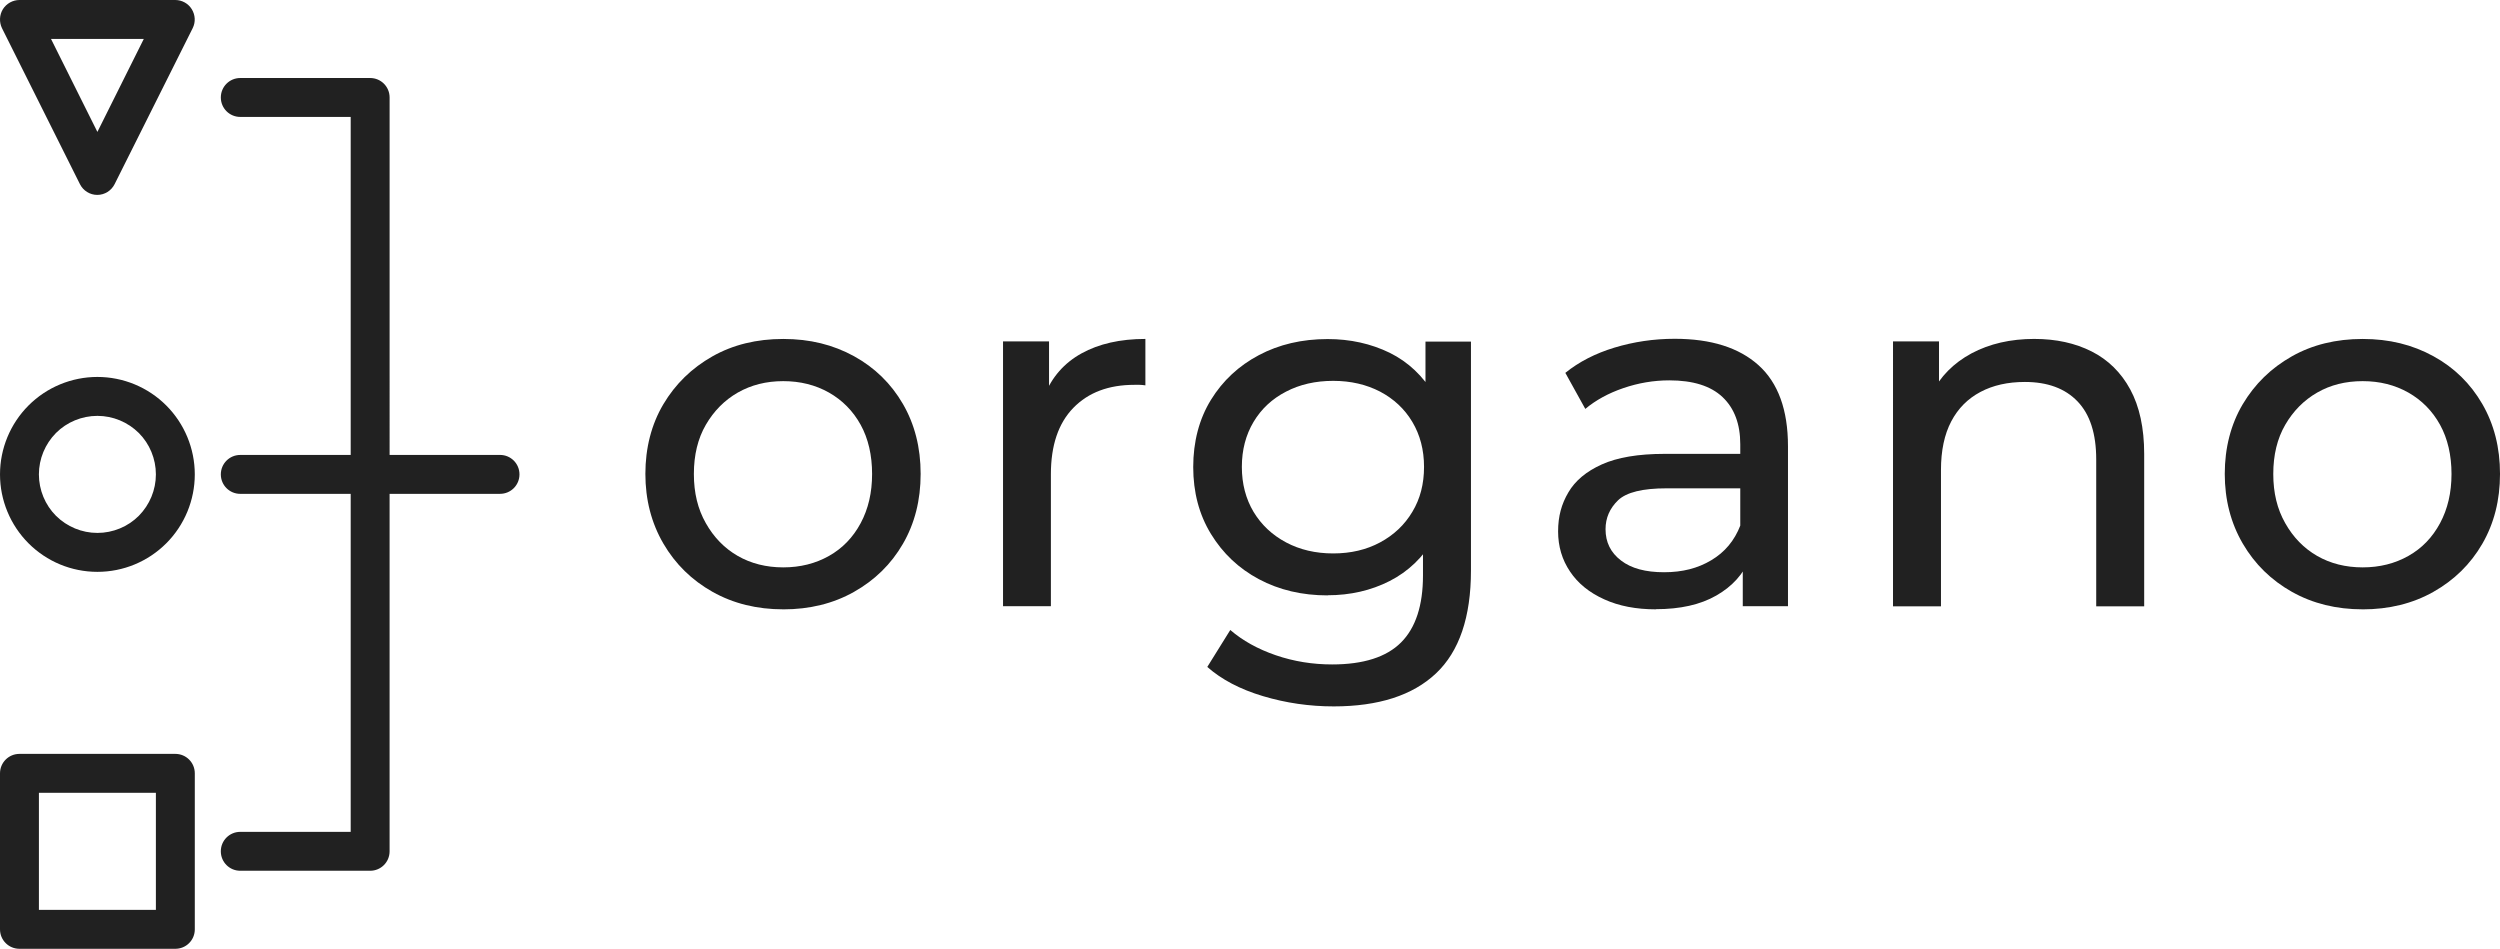 <?xml version="1.0" encoding="UTF-8" standalone="no"?>
<svg
   width="166"
   height="63"
   viewBox="0 0 166 63"
   fill="none"
   version="1.1"
   id="svg1130"
   sodipodi:docname="logo__organo--black.svg"
   inkscape:version="1.2.1 (9c6d41e410, 2022-07-14)"
   xmlns:inkscape="http://www.inkscape.org/namespaces/inkscape"
   xmlns:sodipodi="http://sodipodi.sourceforge.net/DTD/sodipodi-0.dtd"
   xmlns="http://www.w3.org/2000/svg"
   xmlns:svg="http://www.w3.org/2000/svg">
  <defs
     id="defs1134" />
  <sodipodi:namedview
     id="namedview1132"
     pagecolor="#ffffff"
     bordercolor="#000000"
     borderopacity="0.25"
     inkscape:showpageshadow="2"
     inkscape:pageopacity="0.0"
     inkscape:pagecheckerboard="0"
     inkscape:deskcolor="#d1d1d1"
     showgrid="false"
     inkscape:zoom="3.7638037"
     inkscape:cx="65.093724"
     inkscape:cy="21.786471"
     inkscape:window-width="1920"
     inkscape:window-height="1017"
     inkscape:window-x="-8"
     inkscape:window-y="-8"
     inkscape:window-maximized="1"
     inkscape:current-layer="svg1130" />
  <g
     id="g323"
     style="fill:#212121;fill-opacity:1">
    <path
       d="m 52.008,40.46 c -1.746,0 -3.308,-0.384 -4.695,-1.161 -1.379,-0.777 -2.47,-1.843 -3.264,-3.205 -0.794,-1.362 -1.196,-2.908 -1.196,-4.628 0,-1.72 0.402,-3.292 1.196,-4.628 0.794,-1.336 1.877,-2.393 3.247,-3.17 1.37,-0.777 2.941,-1.161 4.713,-1.161 1.772,0 3.308,0.384 4.696,1.144 1.379,0.76 2.461,1.817 3.247,3.17 0.785,1.354 1.178,2.899 1.178,4.646 0,1.747 -0.393,3.292 -1.178,4.646 -0.785,1.354 -1.868,2.41 -3.247,3.188 -1.379,0.777 -2.95,1.161 -4.696,1.161 z m 0,-2.786 c 1.126,0 2.138,-0.253 3.037,-0.76 0.899,-0.507 1.597,-1.231 2.103,-2.175 0.506,-0.943 0.759,-2.026 0.759,-3.266 0,-1.24 -0.253,-2.349 -0.759,-3.266 -0.506,-0.917 -1.213,-1.633 -2.103,-2.139 -0.899,-0.507 -1.911,-0.76 -3.037,-0.76 -1.126,0 -2.13,0.253 -3.02,0.76 -0.881,0.506 -1.589,1.223 -2.121,2.139 -0.532,0.917 -0.794,2.009 -0.794,3.266 0,1.258 0.262,2.332 0.794,3.266 0.532,0.943 1.239,1.668 2.121,2.175 0.881,0.506 1.894,0.76 3.02,0.76 z"
       fill="white"
       id="path182"
       style="fill:#212121;fill-opacity:1" />
    <path
       d="M 66.601,40.259 V 22.671 h 3.055 v 4.777 l -0.297,-1.196 c 0.489,-1.214 1.3,-2.148 2.453,-2.786 1.152,-0.637 2.566,-0.961 4.242,-0.961 v 3.083 c -0.131,-0.017 -0.262,-0.035 -0.384,-0.035 h -0.349 c -1.702,0 -3.055,0.506 -4.05,1.528 -0.995,1.022 -1.492,2.489 -1.492,4.41 v 8.759 h -3.186 z"
       fill="white"
       id="path184"
       style="fill:#212121;fill-opacity:1" />
    <path
       d="m 88.158,39.534 c -1.702,0 -3.22,-0.358 -4.564,-1.074 -1.344,-0.716 -2.4,-1.72 -3.186,-3.004 -0.785,-1.284 -1.178,-2.768 -1.178,-4.445 0,-1.677 0.393,-3.188 1.178,-4.463 0.785,-1.275 1.85,-2.262 3.186,-2.969 1.335,-0.707 2.854,-1.065 4.564,-1.065 1.501,0 2.871,0.306 4.111,0.908 1.239,0.611 2.225,1.546 2.967,2.803 0.742,1.258 1.108,2.856 1.108,4.777 0,1.921 -0.367,3.484 -1.108,4.742 -0.742,1.258 -1.728,2.209 -2.967,2.838 -1.239,0.629 -2.61,0.943 -4.111,0.943 z m 0.402,7.371 c -1.615,0 -3.177,-0.227 -4.696,-0.681 -1.519,-0.454 -2.749,-1.1 -3.7,-1.939 l 1.527,-2.454 c 0.82,0.707 1.824,1.266 3.02,1.677 1.196,0.41 2.444,0.611 3.744,0.611 2.077,0 3.604,-0.489 4.573,-1.458 0.969,-0.969 1.458,-2.454 1.458,-4.445 v -3.72 l 0.332,-3.485 -0.166,-3.519 v -4.812 h 3.02 v 15.195 c 0,3.1 -0.777,5.38 -2.322,6.838 -1.545,1.458 -3.814,2.192 -6.799,2.192 z M 88.525,36.748 c 1.169,0 2.208,-0.244 3.116,-0.734 0.908,-0.489 1.623,-1.161 2.138,-2.026 0.524,-0.865 0.777,-1.86 0.777,-2.987 0,-1.127 -0.262,-2.122 -0.777,-2.987 -0.515,-0.865 -1.231,-1.528 -2.138,-2.009 -0.908,-0.472 -1.946,-0.716 -3.116,-0.716 -1.169,0 -2.217,0.236 -3.133,0.716 -0.916,0.472 -1.641,1.144 -2.156,2.009 -0.515,0.865 -0.777,1.86 -0.777,2.987 0,1.127 0.262,2.122 0.777,2.987 0.524,0.865 1.239,1.537 2.156,2.026 0.916,0.489 1.964,0.734 3.133,0.734 z"
       fill="white"
       id="path186"
       style="fill:#212121;fill-opacity:1" />
    <path
       d="m 109.951,40.46 c -1.309,0 -2.452,-0.218 -3.43,-0.664 -0.986,-0.445 -1.745,-1.057 -2.269,-1.843 -0.532,-0.786 -0.794,-1.677 -0.794,-2.672 0,-0.996 0.227,-1.816 0.681,-2.585 0.453,-0.777 1.195,-1.397 2.225,-1.86 1.03,-0.463 2.418,-0.699 4.163,-0.699 h 5.568 v 2.288 h -5.437 c -1.588,0 -2.662,0.262 -3.22,0.795 -0.55,0.533 -0.83,1.17 -0.83,1.921 0,0.865 0.341,1.554 1.03,2.079 0.681,0.524 1.632,0.777 2.854,0.777 1.222,0 2.243,-0.262 3.133,-0.795 0.899,-0.533 1.545,-1.301 1.938,-2.323 l 0.628,2.192 c -0.419,1.039 -1.16,1.86 -2.225,2.471 -1.065,0.611 -2.4,0.908 -4.015,0.908 z m 5.769,-0.201 v -3.72 l -0.166,-0.699 V 29.5 c 0,-1.345 -0.392,-2.393 -1.178,-3.135 -0.785,-0.742 -1.964,-1.109 -3.535,-1.109 -1.038,0 -2.059,0.175 -3.054,0.515 -0.995,0.341 -1.833,0.803 -2.523,1.38 l -1.326,-2.393 c 0.907,-0.734 1.998,-1.292 3.264,-1.677 1.274,-0.384 2.601,-0.585 3.997,-0.585 2.409,0 4.268,0.585 5.568,1.755 1.301,1.17 1.955,2.969 1.955,5.38 v 10.619 h -3.019 z"
       fill="white"
       id="path188"
       style="fill:#212121;fill-opacity:1" />
    <path
       d="m 135.087,22.505 c 1.44,0 2.705,0.279 3.796,0.83 1.091,0.55 1.955,1.397 2.566,2.524 0.611,1.127 0.925,2.559 0.925,4.279 v 10.122 h -3.185 v -9.755 c 0,-1.703 -0.41,-2.987 -1.24,-3.851 -0.829,-0.865 -1.998,-1.292 -3.499,-1.292 -1.126,0 -2.112,0.218 -2.95,0.664 -0.838,0.445 -1.484,1.092 -1.938,1.956 -0.454,0.865 -0.681,1.939 -0.681,3.223 v 9.056 h -3.185 V 22.671 h 3.054 v 4.742 l -0.497,-1.258 c 0.576,-1.153 1.458,-2.043 2.653,-2.69 1.196,-0.637 2.584,-0.961 4.181,-0.961 z"
       fill="white"
       id="path190"
       style="fill:#212121;fill-opacity:1" />
    <path
       d="m 156.88,40.46 c -1.746,0 -3.308,-0.384 -4.696,-1.161 -1.379,-0.777 -2.47,-1.843 -3.264,-3.205 -0.794,-1.362 -1.196,-2.908 -1.196,-4.628 0,-1.72 0.402,-3.292 1.196,-4.628 0.794,-1.336 1.876,-2.393 3.247,-3.17 1.37,-0.777 2.941,-1.161 4.713,-1.161 1.771,0 3.307,0.384 4.695,1.144 1.388,0.76 2.461,1.817 3.247,3.17 0.785,1.354 1.178,2.899 1.178,4.646 0,1.747 -0.393,3.292 -1.178,4.646 -0.786,1.354 -1.868,2.41 -3.247,3.188 -1.379,0.777 -2.95,1.161 -4.695,1.161 z m 0,-2.786 c 1.126,0 2.138,-0.253 3.037,-0.76 0.899,-0.507 1.597,-1.231 2.103,-2.175 0.506,-0.943 0.76,-2.026 0.76,-3.266 0,-1.24 -0.254,-2.349 -0.76,-3.266 -0.506,-0.917 -1.213,-1.633 -2.103,-2.139 -0.899,-0.507 -1.903,-0.76 -3.037,-0.76 -1.135,0 -2.139,0.253 -3.02,0.76 -0.882,0.506 -1.589,1.223 -2.121,2.139 -0.532,0.917 -0.794,2.009 -0.794,3.266 0,1.258 0.262,2.332 0.794,3.266 0.532,0.943 1.239,1.668 2.121,2.175 0.881,0.506 1.894,0.76 3.02,0.76 z"
       fill="white"
       id="path192"
       style="fill:#212121;fill-opacity:1" />
    <path
       d="m 5.307,12.226 c 0.218,0.437 0.663,0.716 1.152,0.716 0.489,0 0.934,-0.279 1.152,-0.716 L 12.795,1.869 C 12.996,1.467 12.97,0.996 12.734,0.611 12.498,0.227 12.079,0 11.634,0 H 1.292 C 0.847,0 0.428,0.236 0.192,0.611 -0.043,0.996 -0.061,1.467 0.131,1.869 Z M 9.548,2.585 6.467,8.759 3.387,2.585 Z M 6.467,37.971 c 1.719,0 3.36,-0.681 4.573,-1.895 1.213,-1.214 1.894,-2.864 1.894,-4.576 0,-1.712 -0.681,-3.362 -1.894,-4.576 C 9.828,25.71 8.178,25.029 6.467,25.029 4.757,25.029 3.107,25.71 1.894,26.924 0.681,28.138 2.62606e-4,29.788 2.62606e-4,31.5 c 0,1.712 0.681,3.362 1.894,4.576 1.213,1.214 2.854,1.895 4.573,1.895 z m 0,-10.357 c 1.03,0 2.016,0.41 2.749,1.135 0.724,0.725 1.135,1.72 1.135,2.751 0,1.03 -0.41,2.017 -1.135,2.751 -0.724,0.725 -1.719,1.135 -2.749,1.135 -1.03,0 -2.016,-0.41 -2.749,-1.135 -0.724,-0.725 -1.135,-1.72 -1.135,-2.751 0,-1.03 0.41,-2.017 1.135,-2.751 0.724,-0.725 1.719,-1.135 2.749,-1.135 z M 1.292,63 H 11.643 c 0.716,0 1.292,-0.576 1.292,-1.292 V 51.35 c 0,-0.716 -0.576,-1.292 -1.292,-1.292 H 1.292 c -0.716,0 -1.292,0.576 -1.292,1.292 V 61.708 C 2.62606e-4,62.424 0.576,63 1.292,63 Z M 2.584,52.643 H 10.351 V 60.415 H 2.584 Z M 23.286,55.236 V 32.792 h -7.331 c -0.716,0 -1.292,-0.576 -1.292,-1.292 0,-0.716 0.576,-1.292 1.292,-1.292 h 7.331 V 7.764 h -7.331 c -0.716,0 -1.292,-0.576 -1.292,-1.292 0,-0.716 0.576,-1.292 1.292,-1.292 h 8.623 c 0.716,0 1.292,0.576 1.292,1.292 V 30.207 h 7.331 c 0.716,0 1.292,0.576 1.292,1.292 0,0.716 -0.576,1.292 -1.292,1.292 H 25.869 v 23.736 c 0,0.716 -0.576,1.292 -1.292,1.292 h -8.623 c -0.716,0 -1.292,-0.576 -1.292,-1.292 0,-0.716 0.576,-1.292 1.292,-1.292 z"
       fill="white"
       id="path194"
       style="fill:#212121;fill-opacity:1" />
  </g>
</svg>
